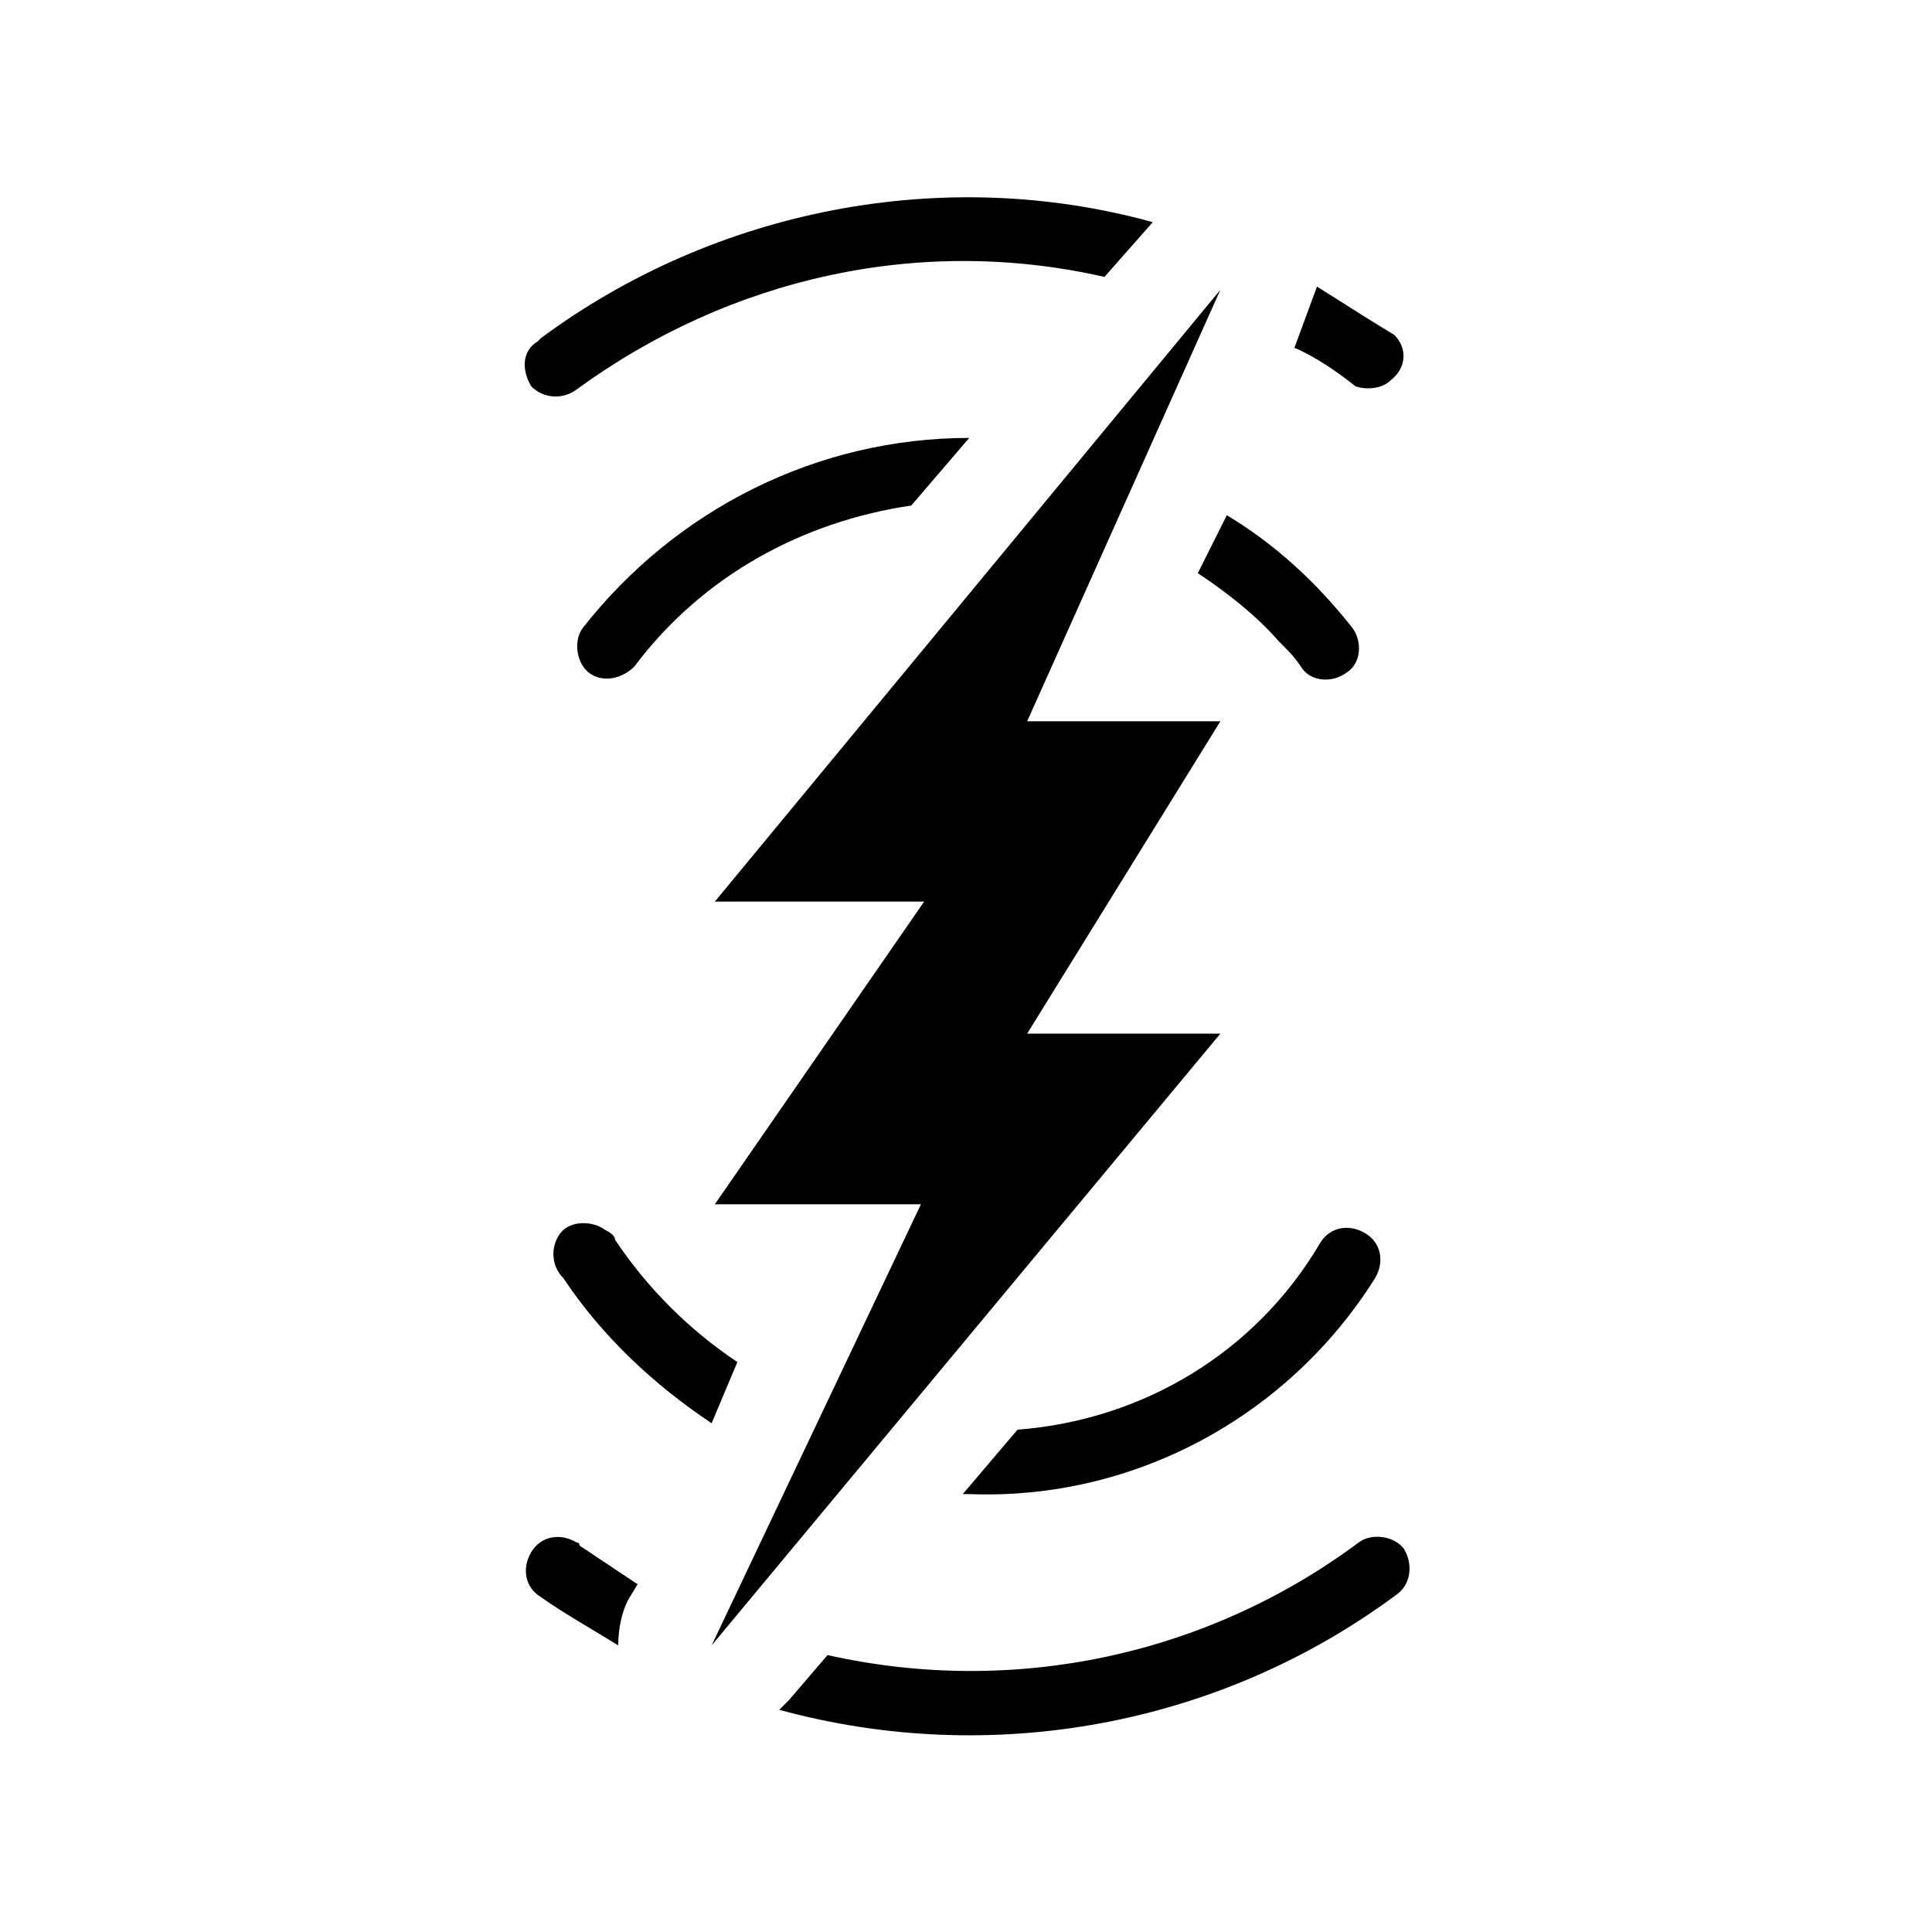 <?xml version="1.0" encoding="UTF-8"?>
<svg xmlns="http://www.w3.org/2000/svg" width="24" height="24" version="1.1" viewBox="0 0 32 60">
  <g fill="none" fill-rule="evenodd" stroke="none" stroke-width="1" transform="translate(2 6)">
    <path fill="#000" fill-rule="nonzero" d="M22.1,10 C23.6,10.9 24.9,12.1 26,13.5 C26.3,13.9 26.3,14.6 25.8,14.9 C25.4,15.2 24.7,15.2 24.4,14.7 C24.2,14.4 24,14.2 23.7,13.9 C23,13.1 22.1,12.4 21.2,11.8 L22.1,10 Z M21.9,3 L15.9,16.4 L21.9,16.4 L15.9,26.1 L21.9,26.1 L6.1,45.1 L12.6,31.4 L6.2,31.4 L12.7,22 L6.2,22 L21.9,3 Z M27.4,43.5 C21.9,47.6 14.8,48.9 8.2,47.1 C8.3,47 8.4,46.9 8.5,46.8 L9.7,45.4 C15.5,46.7 21.5,45.4 26.2,41.9 C26.6,41.6 27.3,41.7 27.6,42.1 C27.9,42.6 27.8,43.2 27.4,43.5 L27.4,43.5 Z M3.5,43.7 L3.5,43.7 C3.3,44.1 3.2,44.6 3.2,45.1 C2.4,44.6 1.5,44.1 0.8,43.6 C0.3,43.3 0.2,42.7 0.5,42.2 C0.8,41.7 1.4,41.6 1.9,41.9 C1.9,41.9 2,41.9 2,42 C2.6,42.4 3.2,42.8 3.8,43.2 L3.5,43.7 Z M19.8,0.9 L18.3,2.6 C12.6,1.3 6.7,2.6 1.9,6.1 C1.5,6.4 0.9,6.4 0.5,6 C0.2,5.5 0.2,4.9 0.7,4.6 L0.8,4.5 C6.2,0.5 13.3,-0.9 19.8,0.9 Z M24.2,4.8 L24.9,2.9 C26,3.6 26.8,4.1 27.3,4.4 C27.7,4.8 27.7,5.4 27.2,5.8 C26.9,6.1 26.4,6.1 26.1,6 C25.6,5.6 24.9,5.1 24.2,4.8 L24.2,4.8 Z M14.1,7.6 L14.1,7.6 L14.1,7.6 L12.3,9.7 C8.9,10.2 5.8,11.9 3.7,14.7 C3.3,15.1 2.7,15.2 2.3,14.9 C1.9,14.6 1.8,13.9 2.1,13.5 C5,9.8 9.4,7.6 14.1,7.6 Z M3.1,32.5 L3.1,32.5 C4.1,34 5.4,35.3 6.9,36.3 L6.1,38.2 C4.3,37 2.7,35.5 1.5,33.7 C1.1,33.3 1.1,32.7 1.4,32.3 C1.7,31.9 2.4,31.9 2.8,32.2 C3,32.3 3.1,32.4 3.1,32.5 Z M14.1,40.4 L13.9,40.4 L15.6,38.4 C19.5,38.1 23,36 25,32.6 C25.3,32.1 25.9,32 26.4,32.3 C26.9,32.6 27,33.2 26.7,33.7 C24,38 19.2,40.6 14.1,40.4 Z"/>
    <path d="M22.1,10 C23.6,10.9 24.9,12.1 26,13.5 C26.3,13.9 26.3,14.6 25.8,14.9 C25.4,15.2 24.7,15.2 24.4,14.7 C24.2,14.4 24,14.2 23.7,13.9 C23,13.1 22.1,12.4 21.2,11.8 L22.1,10 Z M21.9,3 L15.9,16.4 L21.9,16.4 L15.9,26.1 L21.9,26.1 L6.1,45.1 L12.6,31.4 L6.2,31.4 L12.7,22 L6.2,22 L21.9,3 Z M27.4,43.5 C21.9,47.6 14.8,48.9 8.2,47.1 C8.3,47 8.4,46.9 8.5,46.8 L9.7,45.4 C15.5,46.7 21.5,45.4 26.2,41.9 C26.6,41.6 27.3,41.7 27.6,42.1 C27.9,42.6 27.8,43.2 27.4,43.5 L27.4,43.5 Z M3.5,43.7 L3.5,43.7 C3.3,44.1 3.2,44.6 3.2,45.1 C2.4,44.6 1.5,44.1 0.8,43.6 C0.3,43.3 0.2,42.7 0.5,42.2 C0.8,41.7 1.4,41.6 1.9,41.9 C1.9,41.9 2,41.9 2,42 C2.6,42.4 3.2,42.8 3.8,43.2 L3.5,43.7 Z M19.8,0.9 L18.3,2.6 C12.6,1.3 6.7,2.6 1.9,6.1 C1.5,6.4 0.9,6.4 0.5,6 C0.2,5.5 0.2,4.9 0.7,4.6 L0.8,4.5 C6.2,0.5 13.3,-0.9 19.8,0.9 Z M24.2,4.8 L24.9,2.9 C26,3.6 26.8,4.1 27.3,4.4 C27.7,4.8 27.7,5.4 27.2,5.8 C26.9,6.1 26.4,6.1 26.1,6 C25.6,5.6 24.9,5.1 24.2,4.8 L24.2,4.8 Z M14.1,7.6 L14.1,7.6 L14.1,7.6 L12.3,9.7 C8.9,10.2 5.8,11.9 3.7,14.7 C3.3,15.1 2.7,15.2 2.3,14.9 C1.9,14.6 1.8,13.9 2.1,13.5 C5,9.8 9.4,7.6 14.1,7.6 Z M3.1,32.5 L3.1,32.5 C4.1,34 5.4,35.3 6.9,36.3 L6.1,38.2 C4.3,37 2.7,35.5 1.5,33.7 C1.1,33.3 1.1,32.7 1.4,32.3 C1.7,31.9 2.4,31.9 2.8,32.2 C3,32.3 3.1,32.4 3.1,32.5 Z M14.1,40.4 L13.9,40.4 L15.6,38.4 C19.5,38.1 23,36 25,32.6 C25.3,32.1 25.9,32 26.4,32.3 C26.9,32.6 27,33.2 26.7,33.7 C24,38 19.2,40.6 14.1,40.4 Z"/>
  </g>
</svg>